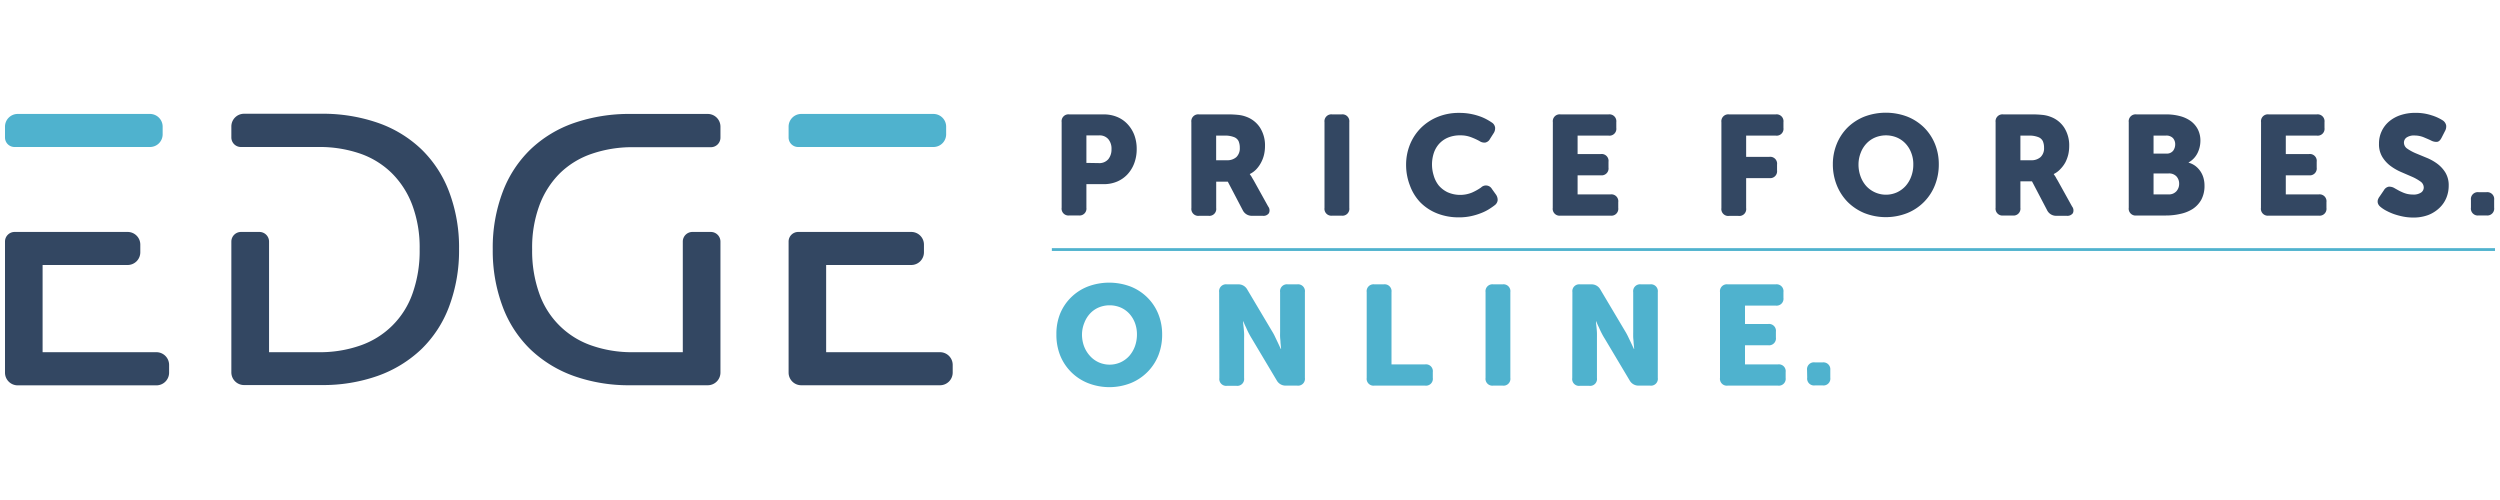 <svg id="Layer_1" data-name="Layer 1" xmlns="http://www.w3.org/2000/svg" viewBox="0 0 500 100">
  <path fill="none" stroke="#4fb2ce" stroke-miterlimit="10" stroke-width=".56" d="M210.37 49.91H499"/>
  <path fill="#334762" d="M212.33 24.43a1.37 1.37 0 0 1 1.55-1.55h6.86a6.9 6.9 0 0 1 2.69.51 5.88 5.88 0 0 1 2.08 1.44 6.6 6.6 0 0 1 1.35 2.17 7.87 7.87 0 0 1 .48 2.8 8 8 0 0 1-.48 2.82 6.69 6.69 0 0 1-1.35 2.23 6.06 6.06 0 0 1-2.08 1.46 6.72 6.72 0 0 1-2.69.52h-3.46v4.7a1.38 1.38 0 0 1-1.55 1.56h-1.85a1.37 1.37 0 0 1-1.55-1.56zm7.39 8.19a2.35 2.35 0 0 0 1.94-.78 3.07 3.07 0 0 0 .64-2 2.94 2.94 0 0 0-.63-2 2.28 2.28 0 0 0-1.87-.76h-2.52v5.5zM238.27 24.43a1.38 1.38 0 0 1 1.56-1.55h5.5a19 19 0 0 1 2.42.11 6.27 6.27 0 0 1 1.52.37 5.51 5.51 0 0 1 2.73 2.16 6.61 6.61 0 0 1 1 3.73 7.47 7.47 0 0 1-.18 1.63 6.36 6.36 0 0 1-.57 1.56 6.11 6.11 0 0 1-.94 1.36 4.47 4.47 0 0 1-1.34 1v.06c.06.08.13.17.2.28a2.21 2.21 0 0 1 .24.39l.33.55 2.89 5.21a1.27 1.27 0 0 1 .15 1.35 1.31 1.31 0 0 1-1.23.52h-2.15a2 2 0 0 1-1.84-1.1l-3-5.73h-2.32v5.27a1.38 1.38 0 0 1-1.56 1.56h-1.84a1.38 1.38 0 0 1-1.56-1.56zm7.11 7.62a2.7 2.7 0 0 0 1.89-.63 2.42 2.42 0 0 0 .69-1.86 3.31 3.31 0 0 0-.24-1.32 1.65 1.65 0 0 0-.95-.83 4.81 4.81 0 0 0-1.87-.29h-1.67v4.93zM264.9 24.43a1.38 1.38 0 0 1 1.56-1.55h1.84a1.38 1.38 0 0 1 1.56 1.55v17.14a1.38 1.38 0 0 1-1.56 1.56h-1.84a1.38 1.38 0 0 1-1.56-1.56zM281.22 33a10.74 10.74 0 0 1 .78-4.11 10 10 0 0 1 2.18-3.3 10.18 10.18 0 0 1 3.36-2.21 11.09 11.09 0 0 1 4.3-.8 11.95 11.95 0 0 1 4 .65 8.89 8.89 0 0 1 1.44.62 11.79 11.79 0 0 1 1.08.65 1.41 1.41 0 0 1 .66 1 1.78 1.78 0 0 1-.32 1.18l-.7 1.1a1.37 1.37 0 0 1-.93.73 1.71 1.71 0 0 1-1.19-.31 13.26 13.26 0 0 0-1.67-.76 5.8 5.8 0 0 0-2.1-.37 6.24 6.24 0 0 0-2.61.49 5.05 5.05 0 0 0-1.77 1.31 5.27 5.27 0 0 0-1 1.84 7.37 7.37 0 0 0 0 4.36 5.69 5.69 0 0 0 1 2 5.37 5.37 0 0 0 1.79 1.38 6.23 6.23 0 0 0 4.89.06 10.9 10.9 0 0 0 1.79-1 1.38 1.38 0 0 1 2.19.29l.79 1.1a1.84 1.84 0 0 1 .35 1.16 1.44 1.44 0 0 1-.61 1c-.32.25-.7.51-1.16.8a9.19 9.19 0 0 1-1.57.77 12.49 12.49 0 0 1-2 .6 11.06 11.06 0 0 1-2.37.24 11.65 11.65 0 0 1-4.4-.79 9.78 9.78 0 0 1-3.36-2.21 9.67 9.67 0 0 1-2.06-3.33 11.37 11.37 0 0 1-.78-4.14zM310.57 24.43a1.37 1.37 0 0 1 1.55-1.55h9.58a1.38 1.38 0 0 1 1.56 1.55v1.14a1.37 1.37 0 0 1-1.56 1.55h-6.18v3.69h4.62a1.38 1.38 0 0 1 1.56 1.56v1.13a1.38 1.38 0 0 1-1.56 1.56h-4.62v3.82h6.58a1.38 1.38 0 0 1 1.55 1.56v1.13a1.38 1.38 0 0 1-1.55 1.56h-10a1.38 1.38 0 0 1-1.55-1.56zM344.28 24.43a1.38 1.38 0 0 1 1.56-1.55h9.29a1.38 1.38 0 0 1 1.56 1.55v1.14a1.37 1.37 0 0 1-1.56 1.55h-5.9v4.25h4.62a1.38 1.38 0 0 1 1.56 1.56v1.14a1.38 1.38 0 0 1-1.56 1.55h-4.62v6a1.37 1.37 0 0 1-1.55 1.56h-1.84a1.38 1.38 0 0 1-1.56-1.56zM366.57 32.88a10.72 10.72 0 0 1 .77-4.07 9.9 9.9 0 0 1 2.16-3.29 10.18 10.18 0 0 1 3.36-2.19 12.12 12.12 0 0 1 8.61 0 10.18 10.18 0 0 1 3.36 2.19 9.93 9.93 0 0 1 2.17 3.29 10.72 10.72 0 0 1 .76 4.07A11.15 11.15 0 0 1 387 37a9.94 9.94 0 0 1-5.53 5.61 11.71 11.71 0 0 1-8.61 0 10.33 10.33 0 0 1-3.36-2.25 10.2 10.2 0 0 1-2.16-3.36 11.15 11.15 0 0 1-.77-4.12zm5.13 0a6.91 6.91 0 0 0 .41 2.4 5.91 5.91 0 0 0 1.13 1.92 5.35 5.35 0 0 0 1.76 1.27 5.36 5.36 0 0 0 4.39 0 5.35 5.35 0 0 0 1.73-1.27 5.91 5.91 0 0 0 1.13-1.92 6.69 6.69 0 0 0 .41-2.4 6.16 6.16 0 0 0-.41-2.31 5.53 5.53 0 0 0-1.13-1.84 5.08 5.08 0 0 0-1.73-1.22 5.7 5.7 0 0 0-4.39 0 5.08 5.08 0 0 0-1.73 1.22 5.53 5.53 0 0 0-1.13 1.84 6.37 6.37 0 0 0-.44 2.31zM399.12 24.43a1.38 1.38 0 0 1 1.56-1.55h5.49a19.22 19.22 0 0 1 2.43.11 6.18 6.18 0 0 1 1.51.37 5.51 5.51 0 0 1 2.73 2.16 6.62 6.62 0 0 1 1 3.73 7.47 7.47 0 0 1-.18 1.63 7.3 7.3 0 0 1-.57 1.56 6.15 6.15 0 0 1-1 1.36 4.43 4.43 0 0 1-1.33 1v.06l.2.28q.11.15.24.39c.08.16.19.34.32.55l2.89 5.21a1.28 1.28 0 0 1 .16 1.35 1.34 1.34 0 0 1-1.23.52h-2.16A2 2 0 0 1 409.4 42l-3-5.73h-2.32v5.27a1.38 1.38 0 0 1-1.56 1.56h-1.84a1.38 1.38 0 0 1-1.56-1.56zm7.11 7.62a2.69 2.69 0 0 0 1.88-.63 2.39 2.39 0 0 0 .7-1.86 3.31 3.31 0 0 0-.24-1.32 1.65 1.65 0 0 0-.95-.83 4.84 4.84 0 0 0-1.87-.29h-1.67v4.93zM425.75 24.43a1.38 1.38 0 0 1 1.56-1.55h5.89a10.56 10.56 0 0 1 2.79.34 6.47 6.47 0 0 1 2.17 1 4.8 4.8 0 0 1 1.41 1.66 4.92 4.92 0 0 1 .51 2.29 5.57 5.57 0 0 1-.59 2.47 4.34 4.34 0 0 1-1.76 1.84v.06a3.92 3.92 0 0 1 1.47.75 4.55 4.55 0 0 1 1.53 2.43 5.49 5.49 0 0 1 .17 1.38 5.82 5.82 0 0 1-.63 2.82 5.3 5.3 0 0 1-1.7 1.85 7.32 7.32 0 0 1-2.47 1 12.58 12.58 0 0 1-2.9.33h-5.89a1.38 1.38 0 0 1-1.56-1.56zm7.51 6.29a1.62 1.62 0 0 0 1.36-.56 2.16 2.16 0 0 0 .42-1.31 1.83 1.83 0 0 0-.44-1.22 1.79 1.79 0 0 0-1.43-.51h-2.46v3.6zm.42 8.16a2 2 0 0 0 1.61-.64 2.21 2.21 0 0 0 .54-1.48 2.14 2.14 0 0 0-.52-1.46 2 2 0 0 0-1.6-.61h-3v4.19zM452.21 24.43a1.37 1.37 0 0 1 1.55-1.55h9.58a1.38 1.38 0 0 1 1.56 1.55v1.14a1.37 1.37 0 0 1-1.56 1.55h-6.18v3.69h4.62a1.38 1.38 0 0 1 1.56 1.56v1.13a1.38 1.38 0 0 1-1.56 1.56h-4.62v3.82h6.58a1.38 1.38 0 0 1 1.55 1.56v1.13a1.38 1.38 0 0 1-1.55 1.56h-10a1.38 1.38 0 0 1-1.55-1.56zM476.2 41.46a2.4 2.4 0 0 1-.4-.38 1.49 1.49 0 0 1-.24-.49 1.41 1.41 0 0 1 0-.58 2.12 2.12 0 0 1 .36-.7l.87-1.28a1.43 1.43 0 0 1 .94-.69 2 2 0 0 1 1.22.32l.61.34a7.81 7.81 0 0 0 .82.41 5.65 5.65 0 0 0 1 .36 5.3 5.3 0 0 0 1.22.14 2.66 2.66 0 0 0 1.63-.41 1.23 1.23 0 0 0 .52-1 1.46 1.46 0 0 0-.66-1.2 9.35 9.35 0 0 0-1.66-.94l-2.15-.93a10.68 10.68 0 0 1-2.16-1.23 6.45 6.45 0 0 1-1.65-1.8 4.85 4.85 0 0 1-.67-2.65 5.74 5.74 0 0 1 2.07-4.5 6.88 6.88 0 0 1 2.32-1.25 9.23 9.23 0 0 1 2.87-.43 10.12 10.12 0 0 1 3.25.49 9.12 9.12 0 0 1 2.21 1 1.57 1.57 0 0 1 .71 1 1.85 1.85 0 0 1-.23 1.15l-.68 1.33c-.28.55-.6.83-1 .84a2.33 2.33 0 0 1-1.15-.3c-.47-.23-1-.44-1.46-.64a4.88 4.88 0 0 0-1.71-.34 2.7 2.7 0 0 0-1.7.41 1.24 1.24 0 0 0-.51 1 1.46 1.46 0 0 0 .66 1.22 9.37 9.37 0 0 0 1.66.91l2.15.89a9.84 9.84 0 0 1 2.16 1.19 6.37 6.37 0 0 1 1.65 1.78 4.87 4.87 0 0 1 .67 2.65 6.36 6.36 0 0 1-.47 2.42 5.79 5.79 0 0 1-1.37 2 6.77 6.77 0 0 1-2.24 1.43 8.44 8.44 0 0 1-3 .51 10.41 10.41 0 0 1-2.05-.2 14.11 14.11 0 0 1-1.82-.49 11.64 11.64 0 0 1-1.5-.66 6.6 6.6 0 0 1-1.09-.7zM494.19 40a1.38 1.38 0 0 1 1.56-1.56h1.53a1.38 1.38 0 0 1 1.55 1.56v1.53a1.38 1.38 0 0 1-1.55 1.56h-1.53a1.38 1.38 0 0 1-1.56-1.56z"/>
  <path fill="#4fb2ce" d="M211.28 66.87a10.75 10.75 0 0 1 .72-4.07 9.73 9.73 0 0 1 2.17-3.28 9.86 9.86 0 0 1 3.36-2.2 12.12 12.12 0 0 1 8.61 0 9.91 9.91 0 0 1 3.35 2.2 9.73 9.73 0 0 1 2.17 3.28 10.76 10.76 0 0 1 .77 4.07 11.15 11.15 0 0 1-.73 4.13 9.87 9.87 0 0 1-2.17 3.36 10 10 0 0 1-3.35 2.25 11.71 11.71 0 0 1-8.61 0A9.94 9.94 0 0 1 212 71a11.15 11.15 0 0 1-.72-4.13zm5.12 0a6.74 6.74 0 0 0 .42 2.41 6 6 0 0 0 1.18 1.91 5.21 5.21 0 0 0 1.73 1.27 5.36 5.36 0 0 0 4.39 0 5.31 5.31 0 0 0 1.73-1.27 6.15 6.15 0 0 0 1.13-1.91 7 7 0 0 0 .41-2.41 6.45 6.45 0 0 0-.41-2.31 5.81 5.81 0 0 0-1.13-1.84 5.18 5.18 0 0 0-1.73-1.22 5.7 5.7 0 0 0-4.39 0 5.08 5.08 0 0 0-1.73 1.22 5.63 5.63 0 0 0-1.13 1.84 6.24 6.24 0 0 0-.47 2.31zM243.83 58.43a1.38 1.38 0 0 1 1.55-1.56h2.21a2 2 0 0 1 1.87 1.05l5 8.41a9.64 9.64 0 0 1 .59 1.11l.54 1.13.57 1.22h.06l-.12-1.25c0-.36-.06-.74-.08-1.13s0-.76 0-1.08v-7.9a1.38 1.38 0 0 1 1.56-1.56h1.84a1.38 1.38 0 0 1 1.56 1.56v17.14a1.37 1.37 0 0 1-1.56 1.55h-2.21a2 2 0 0 1-1.84-1l-5-8.39a16.253 16.253 0 0 1-1.16-2.24 11.68 11.68 0 0 1-.54-1.22h-.05c0 .42.07.84.11 1.25s.07.74.09 1.13 0 .76 0 1.08v7.88a1.37 1.37 0 0 1-1.55 1.55h-1.85a1.37 1.37 0 0 1-1.55-1.55zM273.34 58.43a1.38 1.38 0 0 1 1.56-1.56h1.84a1.38 1.38 0 0 1 1.56 1.56v14.45h6.7a1.37 1.37 0 0 1 1.56 1.55v1.14a1.37 1.37 0 0 1-1.56 1.55h-10.1a1.37 1.37 0 0 1-1.56-1.55zM297.11 58.43a1.38 1.38 0 0 1 1.56-1.56h1.84a1.38 1.38 0 0 1 1.56 1.56v17.14a1.37 1.37 0 0 1-1.56 1.55h-1.84a1.37 1.37 0 0 1-1.56-1.55zM314.48 58.43a1.37 1.37 0 0 1 1.52-1.56h2.21a2 2 0 0 1 1.87 1.05l5 8.41a11.5 11.5 0 0 1 .59 1.11l.54 1.13.57 1.22h.06l-.12-1.25c0-.36-.07-.74-.08-1.13s0-.76 0-1.08v-7.9a1.38 1.38 0 0 1 1.56-1.56h1.8a1.38 1.38 0 0 1 1.56 1.56v17.14a1.37 1.37 0 0 1-1.56 1.55h-2.21a2 2 0 0 1-1.84-1l-5-8.39a11.76 11.76 0 0 1-.62-1.09c-.21-.41-.39-.79-.54-1.15a11.68 11.68 0 0 1-.54-1.22h-.05c0 .42.07.84.11 1.25s.07.74.08 1.13 0 .76 0 1.08v7.88a1.37 1.37 0 0 1-1.56 1.55H316a1.36 1.36 0 0 1-1.55-1.55zM344 58.43a1.38 1.38 0 0 1 1.56-1.56h9.58a1.38 1.38 0 0 1 1.55 1.56v1.13a1.38 1.38 0 0 1-1.55 1.56H349v3.68h4.62a1.38 1.38 0 0 1 1.56 1.56v1.13a1.38 1.38 0 0 1-1.56 1.56H349v3.83h6.57a1.37 1.37 0 0 1 1.56 1.55v1.14a1.37 1.37 0 0 1-1.56 1.55h-10a1.37 1.37 0 0 1-1.57-1.55zM361.41 74a1.38 1.38 0 0 1 1.59-1.52h1.53a1.38 1.38 0 0 1 1.53 1.52v1.53a1.37 1.37 0 0 1-1.56 1.55H363a1.37 1.37 0 0 1-1.56-1.55zM1 27.5v-2.17a2.54 2.54 0 0 1 2.54-2.54H30a2.54 2.54 0 0 1 2.53 2.54v1.54A2.53 2.53 0 0 1 30 29.4H2.91A1.9 1.9 0 0 1 1 27.5z"/>
  <path fill="#334762" d="M8.53 46.39h17a2.53 2.53 0 0 1 2.53 2.53v1.54A2.54 2.54 0 0 1 25.52 53h-17v17.44h22.76A2.54 2.54 0 0 1 33.82 73v1.54a2.54 2.54 0 0 1-2.54 2.53H3.54A2.54 2.54 0 0 1 1 74.52v-26.2a1.92 1.92 0 0 1 1.93-1.93z"/>
  <path fill="#4fb2ce" d="M157.72 27.5v-2.17a2.54 2.54 0 0 1 2.53-2.54h26.44a2.54 2.54 0 0 1 2.54 2.54v1.54a2.54 2.54 0 0 1-2.54 2.53h-27.07a1.9 1.9 0 0 1-1.9-1.9z"/>
  <path fill="#334762" d="M165.25 46.39h17a2.53 2.53 0 0 1 2.54 2.53v1.54a2.54 2.54 0 0 1-2.56 2.54h-17v17.44H188a2.54 2.54 0 0 1 2.54 2.56v1.54a2.54 2.54 0 0 1-2.54 2.51h-27.75a2.53 2.53 0 0 1-2.53-2.53v-26.2a1.92 1.92 0 0 1 1.92-1.93zM53.81 48.32v22.12h9.91a24.4 24.4 0 0 0 8.34-1.34 16.87 16.87 0 0 0 10.45-10.41 25.38 25.38 0 0 0 1.42-8.84 24.3 24.3 0 0 0-1.46-8.8 17.72 17.72 0 0 0-4.11-6.42A16.92 16.92 0 0 0 72 30.71a24.85 24.85 0 0 0-8.26-1.31H48.2a1.91 1.91 0 0 1-1.93-1.91v-2.2a2.54 2.54 0 0 1 2.54-2.54h15.45a33.65 33.65 0 0 1 11.3 1.81 24 24 0 0 1 8.68 5.26 23.16 23.16 0 0 1 5.57 8.5 31.38 31.38 0 0 1 2 11.49 31.79 31.79 0 0 1-2 11.53 23.12 23.12 0 0 1-5.57 8.53 24.56 24.56 0 0 1-8.68 5.3 32.91 32.91 0 0 1-11.3 1.84H48.81a2.54 2.54 0 0 1-2.54-2.53V48.32a1.93 1.93 0 0 1 1.93-1.93h3.68a1.93 1.93 0 0 1 1.93 1.93zM138.48 46.39h3.68a1.93 1.93 0 0 1 1.93 1.93v26.2a2.54 2.54 0 0 1-2.54 2.53H126.1a32.91 32.91 0 0 1-11.3-1.84 24.56 24.56 0 0 1-8.68-5.3 23.12 23.12 0 0 1-5.57-8.53 31.79 31.79 0 0 1-2-11.53 31.38 31.38 0 0 1 2-11.49 23.16 23.16 0 0 1 5.57-8.5 24 24 0 0 1 8.68-5.26 33.65 33.65 0 0 1 11.3-1.81h15.45a2.54 2.54 0 0 1 2.54 2.54v2.2a1.91 1.91 0 0 1-1.93 1.91h-15.52a24.85 24.85 0 0 0-8.26 1.31 16.92 16.92 0 0 0-6.38 3.88 17.72 17.72 0 0 0-4.11 6.42 24.3 24.3 0 0 0-1.46 8.8 25.38 25.38 0 0 0 1.42 8.84A16.87 16.87 0 0 0 118.3 69.1a24.4 24.4 0 0 0 8.34 1.34h9.92V48.32a1.92 1.92 0 0 1 1.92-1.93z"/>
</svg>
